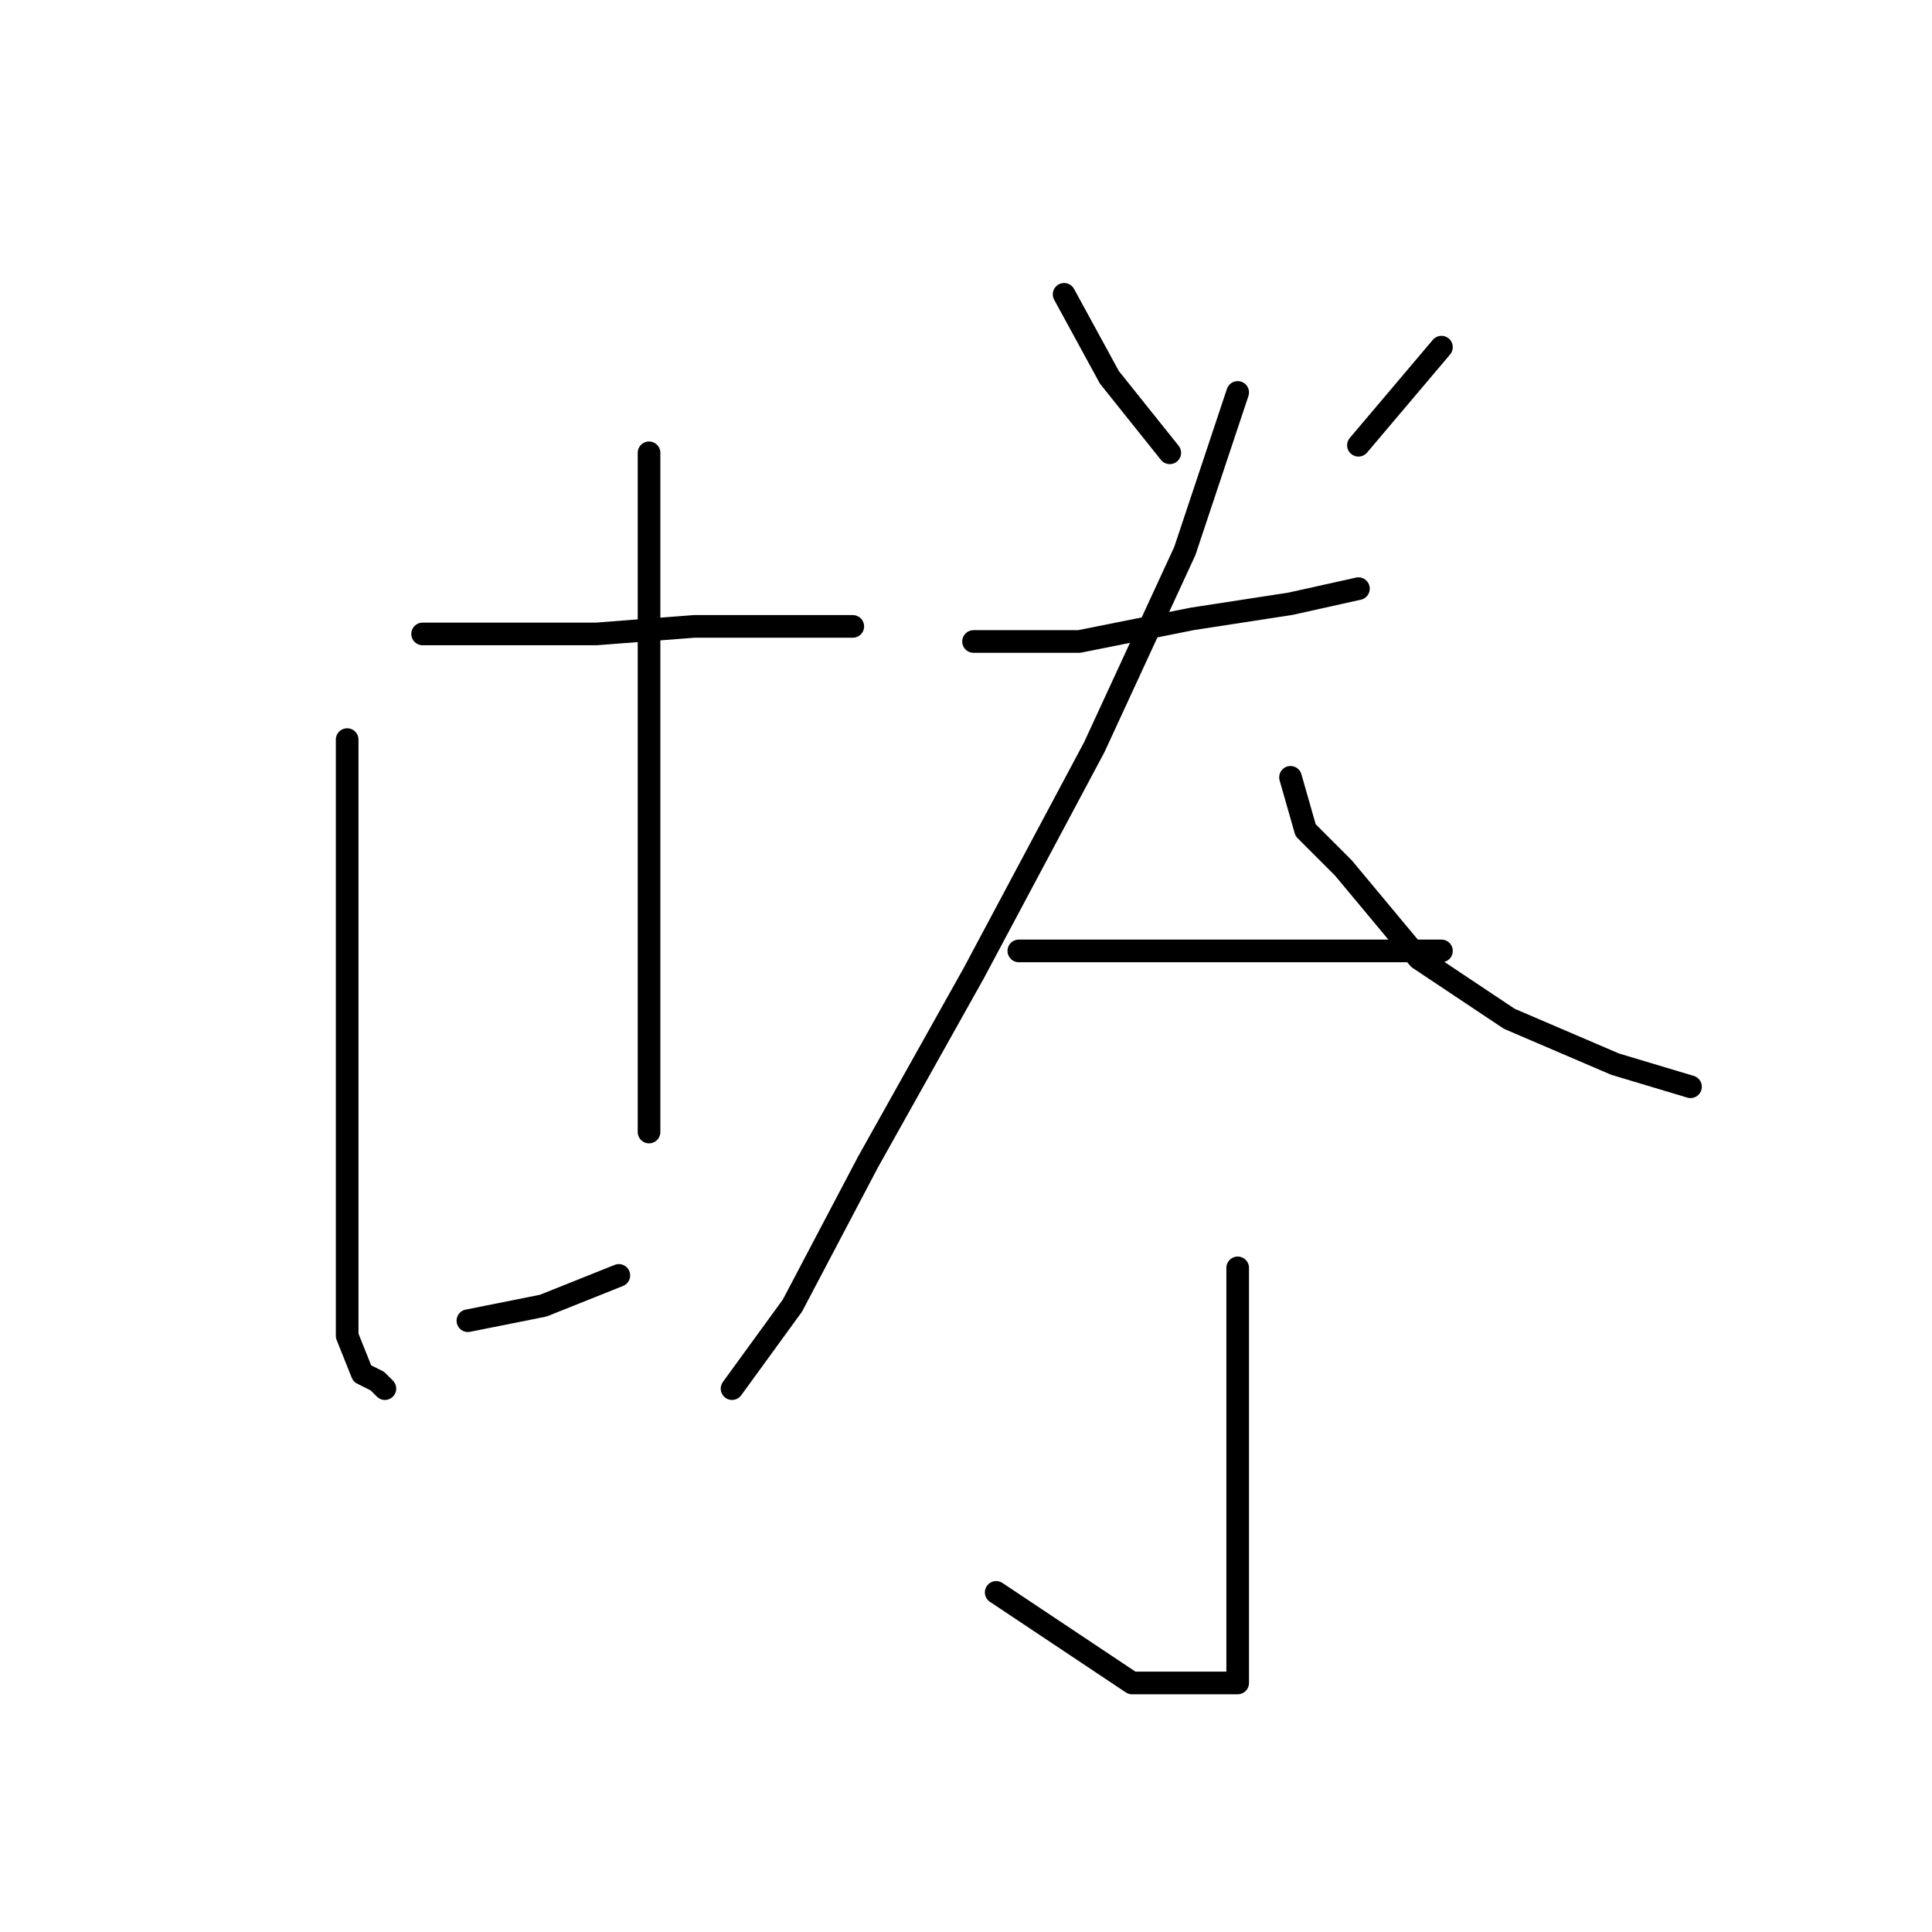 <?xml version="1.0" standalone="no"?>
    <svg width="256" height="256" xmlns="http://www.w3.org/2000/svg" version="1.1">
    <polyline stroke="black" stroke-width="3" stroke-linecap="round" fill="transparent" stroke-linejoin="round" points="56 84 72 84 79 84 92 83 100 83 109 83 113 83 113 83 " />
        <polyline stroke="black" stroke-width="3" stroke-linecap="round" fill="transparent" stroke-linejoin="round" points="46 98 46 121 46 145 46 165 46 177 48 182 50 183 51 184 51 184 " />
        <polyline stroke="black" stroke-width="3" stroke-linecap="round" fill="transparent" stroke-linejoin="round" points="86 60 86 69 86 84 86 105 86 115 86 134 86 150 86 150 " />
        <polyline stroke="black" stroke-width="3" stroke-linecap="round" fill="transparent" stroke-linejoin="round" points="62 175 72 173 82 169 82 169 " />
        <polyline stroke="black" stroke-width="3" stroke-linecap="round" fill="transparent" stroke-linejoin="round" points="141 39 147 50 155 60 155 60 " />
        <polyline stroke="black" stroke-width="3" stroke-linecap="round" fill="transparent" stroke-linejoin="round" points="191 46 180 59 180 59 " />
        <polyline stroke="black" stroke-width="3" stroke-linecap="round" fill="transparent" stroke-linejoin="round" points="129 85 135 85 143 85 158 82 171 80 180 78 180 78 " />
        <polyline stroke="black" stroke-width="3" stroke-linecap="round" fill="transparent" stroke-linejoin="round" points="164 52 157 73 145 99 129 129 115 154 105 173 97 184 97 184 " />
        <polyline stroke="black" stroke-width="3" stroke-linecap="round" fill="transparent" stroke-linejoin="round" points="171 103 173 110 178 115 188 127 200 135 214 141 224 144 224 144 " />
        <polyline stroke="black" stroke-width="3" stroke-linecap="round" fill="transparent" stroke-linejoin="round" points="135 126 143 126 157 126 173 126 180 126 186 126 191 126 191 126 " />
        <polyline stroke="black" stroke-width="3" stroke-linecap="round" fill="transparent" stroke-linejoin="round" points="164 168 164 175 164 191 164 205 164 216 164 221 164 223 159 223 150 223 132 211 132 211 " />
        </svg>
